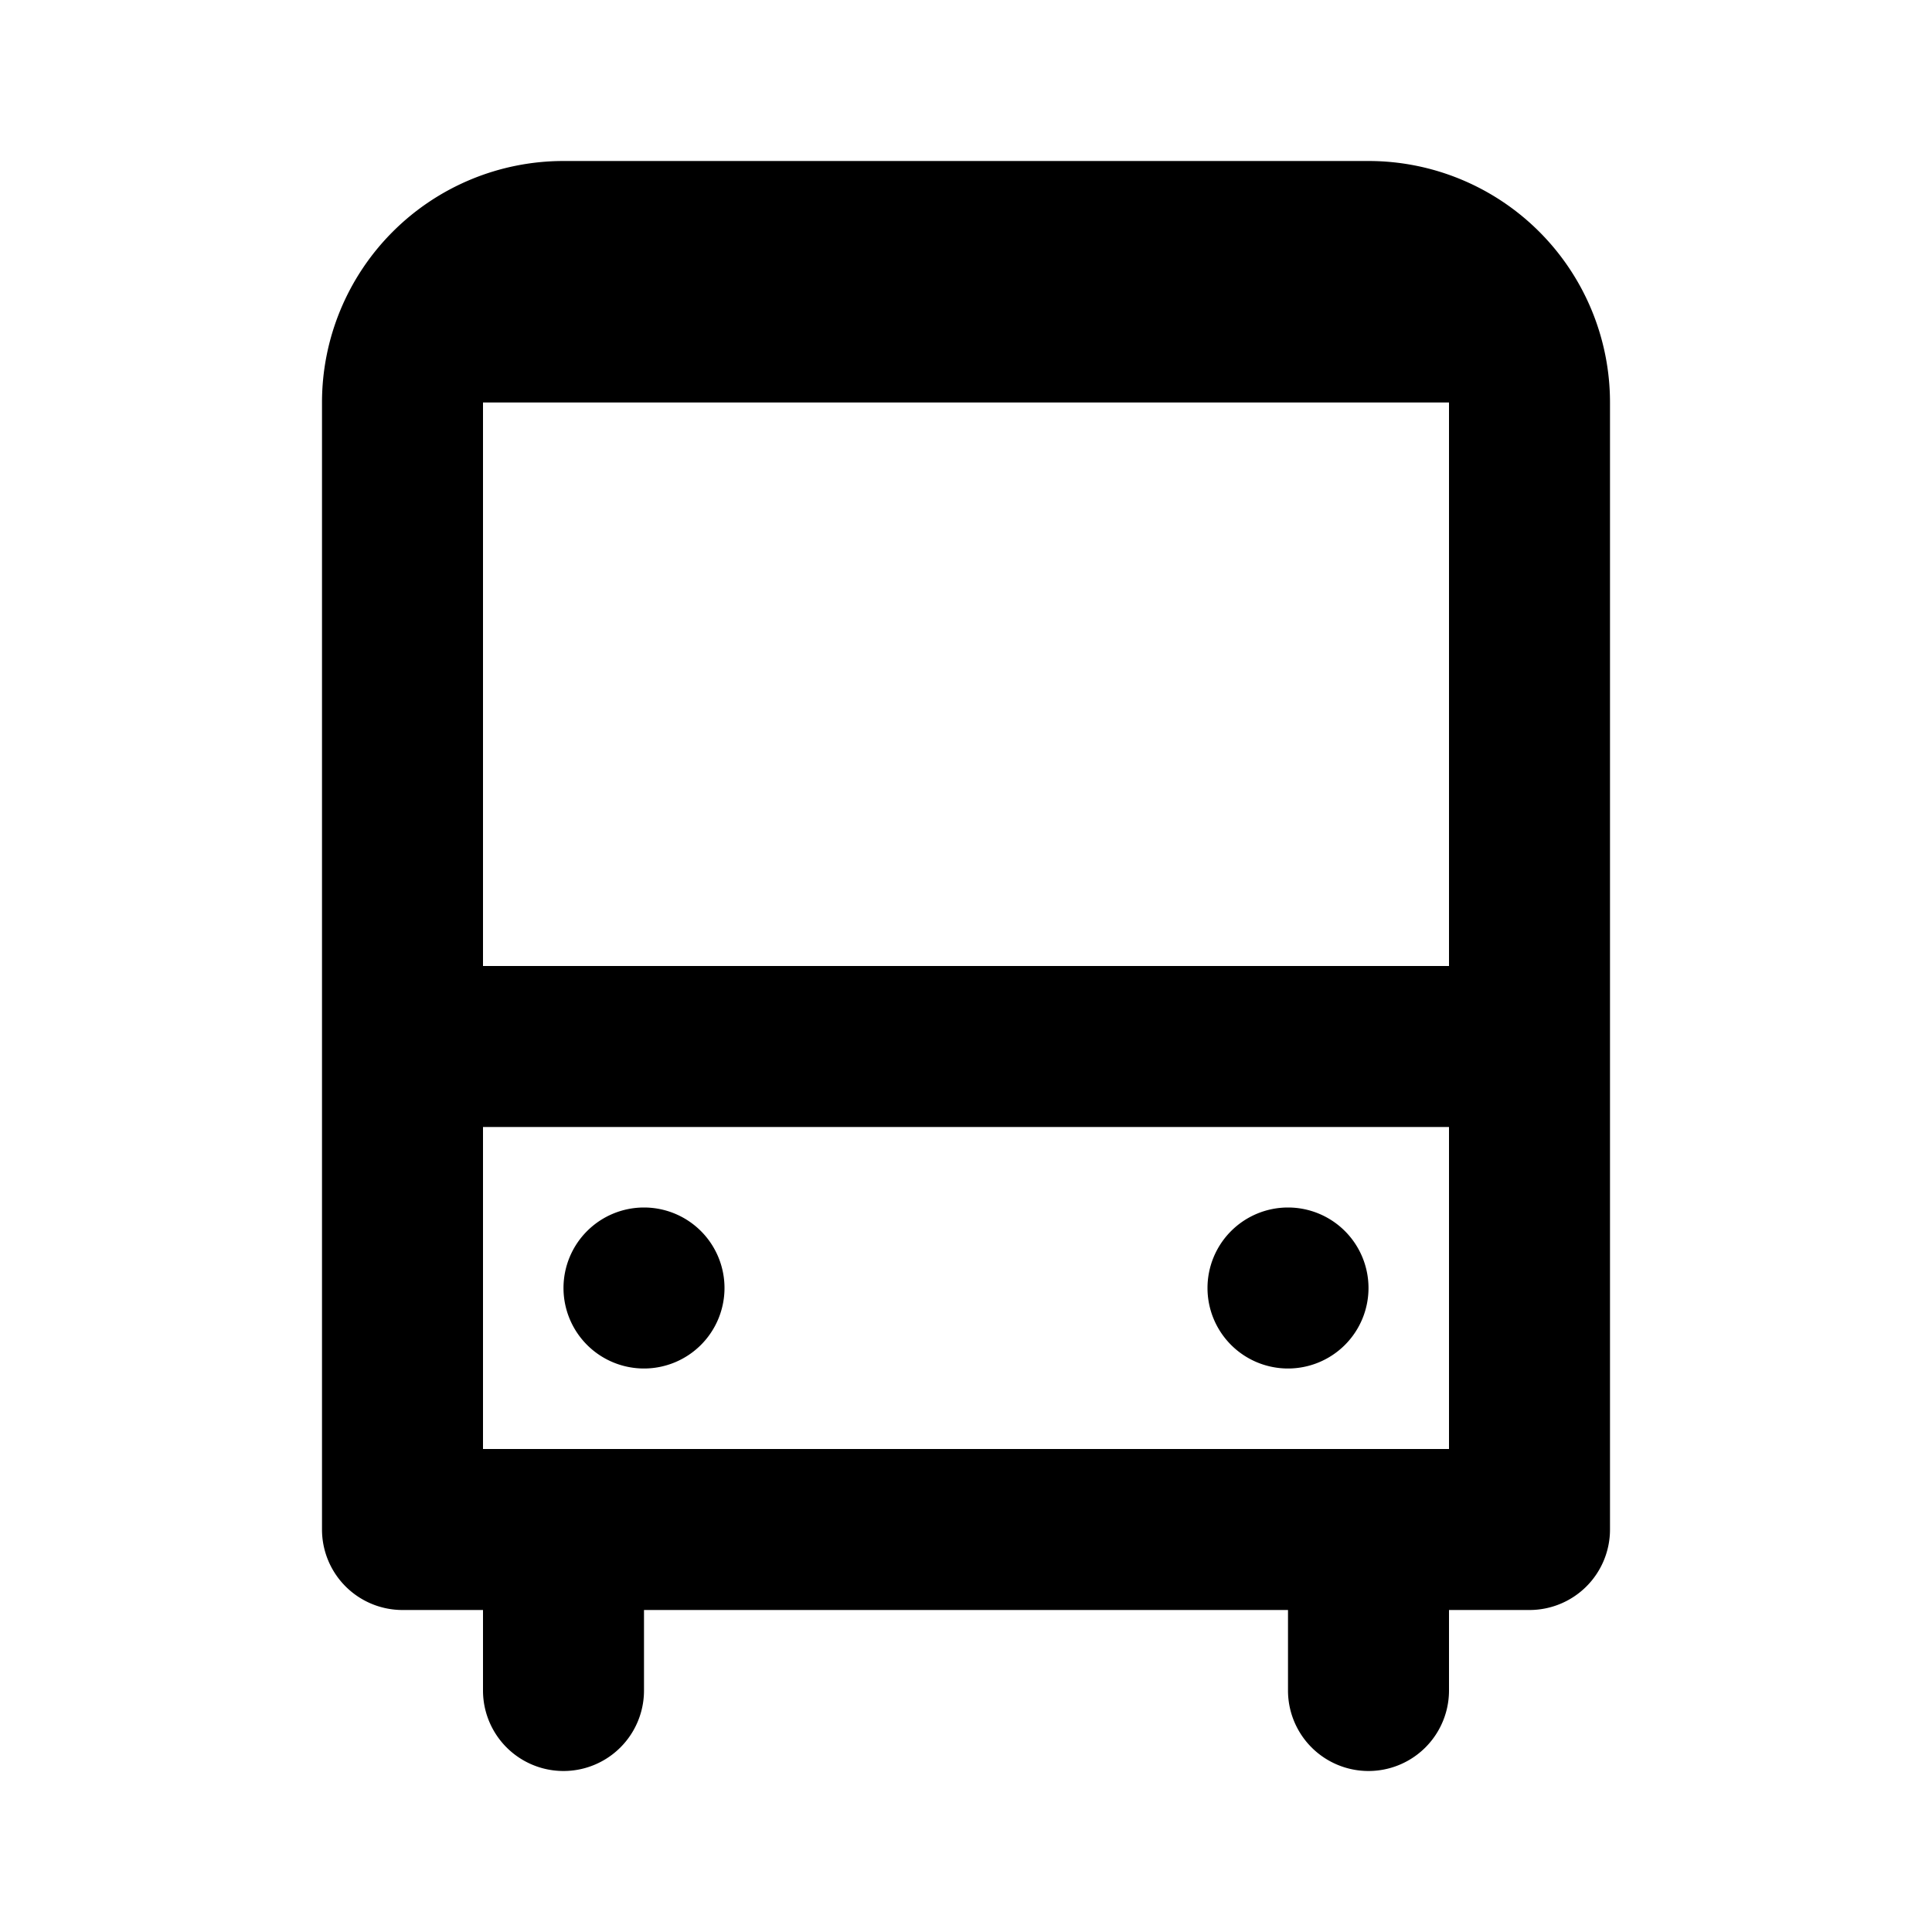 <svg id="Layer_1" data-name="Layer 1" xmlns="http://www.w3.org/2000/svg" viewBox="0 0 24 24"><title>Directions Bus</title><path d="M9,16a1,1,0,1,1-1-1A1,1,0,0,1,9,16Zm7-1a1,1,0,1,0,1,1A1,1,0,0,0,16,15Zm0,6V20H8v1a1,1,0,0,1-2,0V20H5a1,1,0,0,1-1-1V5A3,3,0,0,1,7,2H17a3,3,0,0,1,3,3V19a1,1,0,0,1-1,1H18v1a1,1,0,0,1-2,0ZM6,12H18V5H6Zm12,6V14H6v4Z"/></svg>